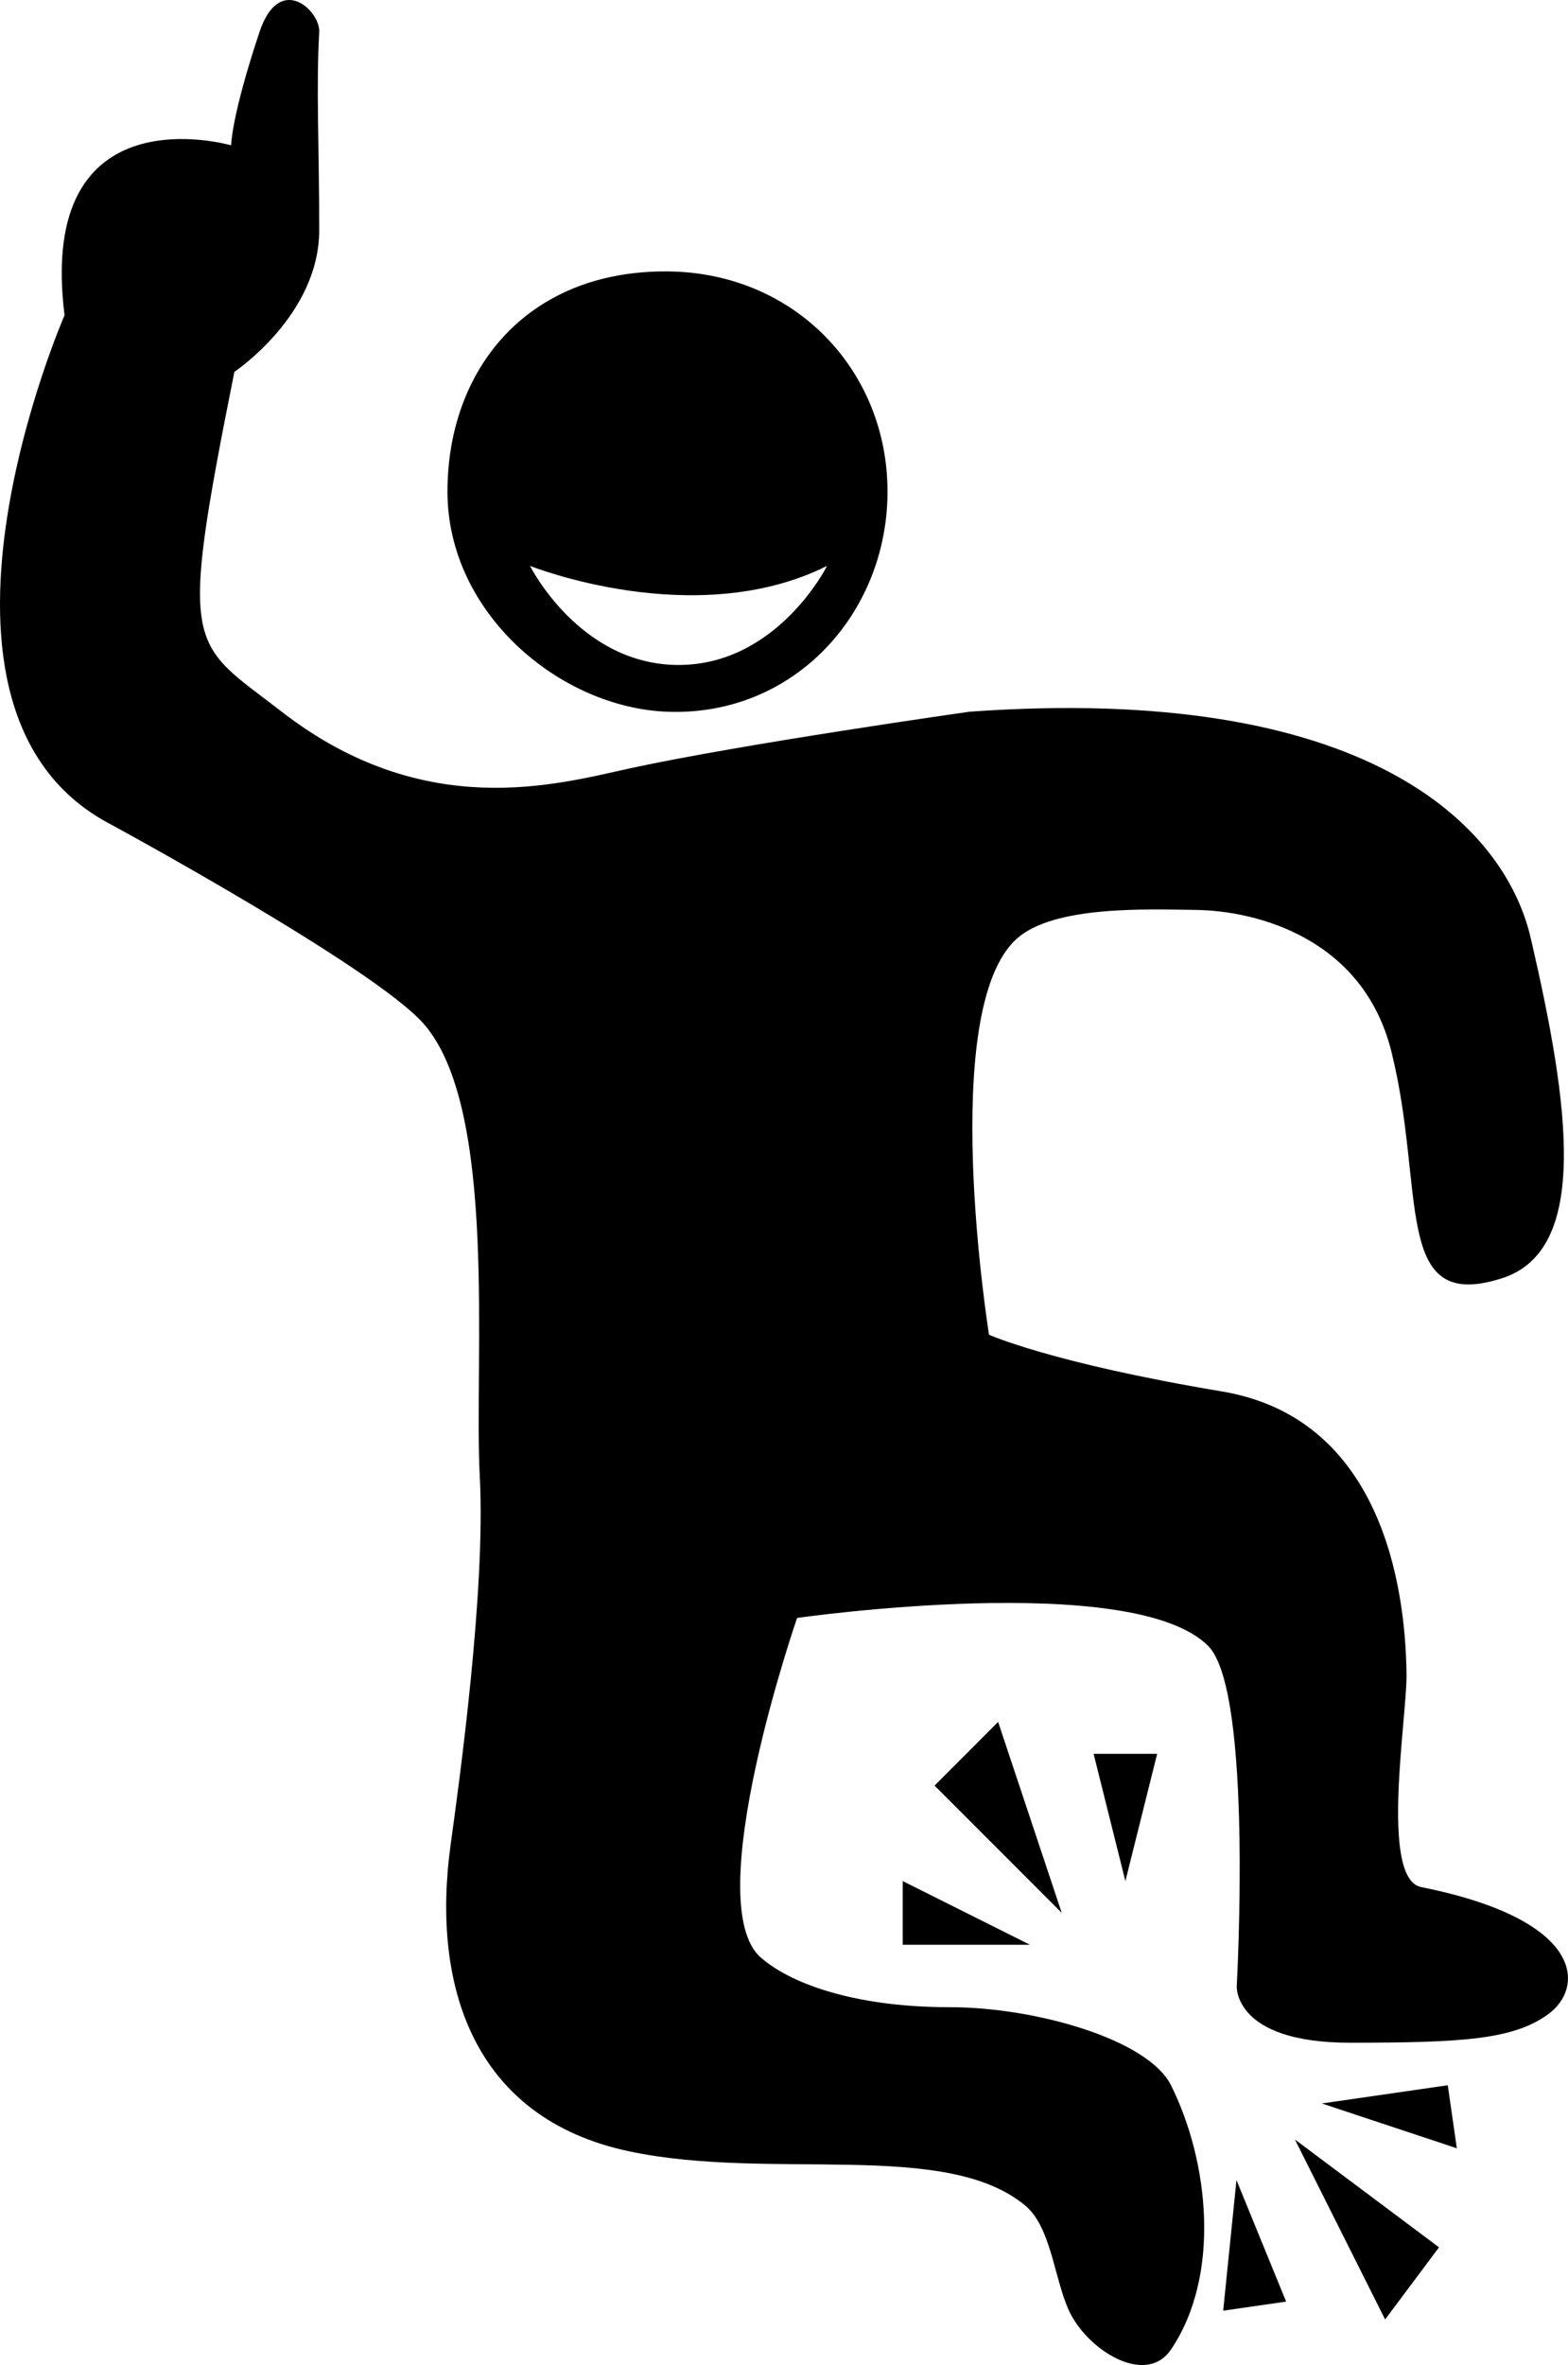 <svg xmlns="http://www.w3.org/2000/svg" xmlns:xlink="http://www.w3.org/1999/xlink" version="1.1" x="0px" y="0px" viewBox="0 0 66.348 100" enable-background="new 0 0 66.348 100" xml:space="preserve"><path d="M41.028,30.093c16.765-1.198,22.638,4.791,23.745,9.579c1.646,7.097,2.483,13.172-1.196,14.369  c-4.695,1.527-3.223-3.656-4.702-9.578c-1.196-4.791-5.691-5.953-8.267-5.988c-2.117-0.029-5.984-0.183-7.562,1.197  c-3.409,2.985-1.197,16.765-1.197,16.765s2.657,1.197,9.842,2.395c7.184,1.197,7.793,9.149,7.824,11.973  c0.023,1.822-1.142,8.636,0.621,8.987c6.982,1.397,6.903,4.274,5.366,5.382c-1.477,1.065-3.591,1.198-8.381,1.199  c-4.938,0-4.79-2.395-4.79-2.395s0.698-12.433-1.197-14.37c-3.17-3.236-17.406-1.196-17.406-1.196s-4.181,12.083-1.524,14.37  c1.396,1.2,4.208,2.092,7.994,2.089c3.592,0,8.375,1.351,9.351,3.301c1.61,3.225,2.121,8.035,0,11.173  c-1.014,1.501-3.307,0.167-4.19-1.396c-0.737-1.304-0.807-3.718-1.981-4.694C40,90.448,32.633,92.24,26.618,90.964  c-6.583-1.395-8.38-6.982-7.549-12.975c0.368-2.652,1.489-10.775,1.232-15.565c-0.258-4.82,0.795-15.585-2.395-19.158  c-2.137-2.396-13.17-8.383-13.17-8.383C-4.587,30.093,2.731,13.33,2.731,13.33c-1.197-9.58,7.05-7.185,7.05-7.185  s0-1.197,1.198-4.789c0.846-2.541,2.58-0.898,2.528-0.001c-0.134,2.396,0,4.791,0,8.382c0,3.593-3.59,5.987-3.59,5.987  C7.521,27.7,8.016,27.07,11.919,30.093c6.062,4.695,11.676,3.06,14.74,2.394C31.451,31.448,41.028,30.093,41.028,30.093"></path><polygon points="43.582,82.231 38.198,82.231 38.198,79.539 "></polygon><polygon points="44.927,80.884 39.545,75.501 42.234,72.809 "></polygon><polygon points="47.619,79.539 46.274,74.157 48.964,74.157 "></polygon><polygon points="55.932,88.941 61.261,88.171 61.644,90.836 "></polygon><polygon points="54.793,90.465 60.89,95.024 58.609,98.074 "></polygon><polygon points="52.32,92.181 54.421,97.319 51.757,97.703 "></polygon><path d="M28.244,11.476c-5.966-0.044-9.31,4.167-9.31,9.31c0,5.141,4.76,9.142,9.31,9.309c5.362,0.195,9.31-4.167,9.31-9.309  C37.554,15.643,33.609,11.516,28.244,11.476z M28.712,28.117c-4.189,0-6.285-4.19-6.285-4.19s6.983,2.793,12.569,0  C34.997,23.927,32.902,28.117,28.712,28.117z"></path></svg>